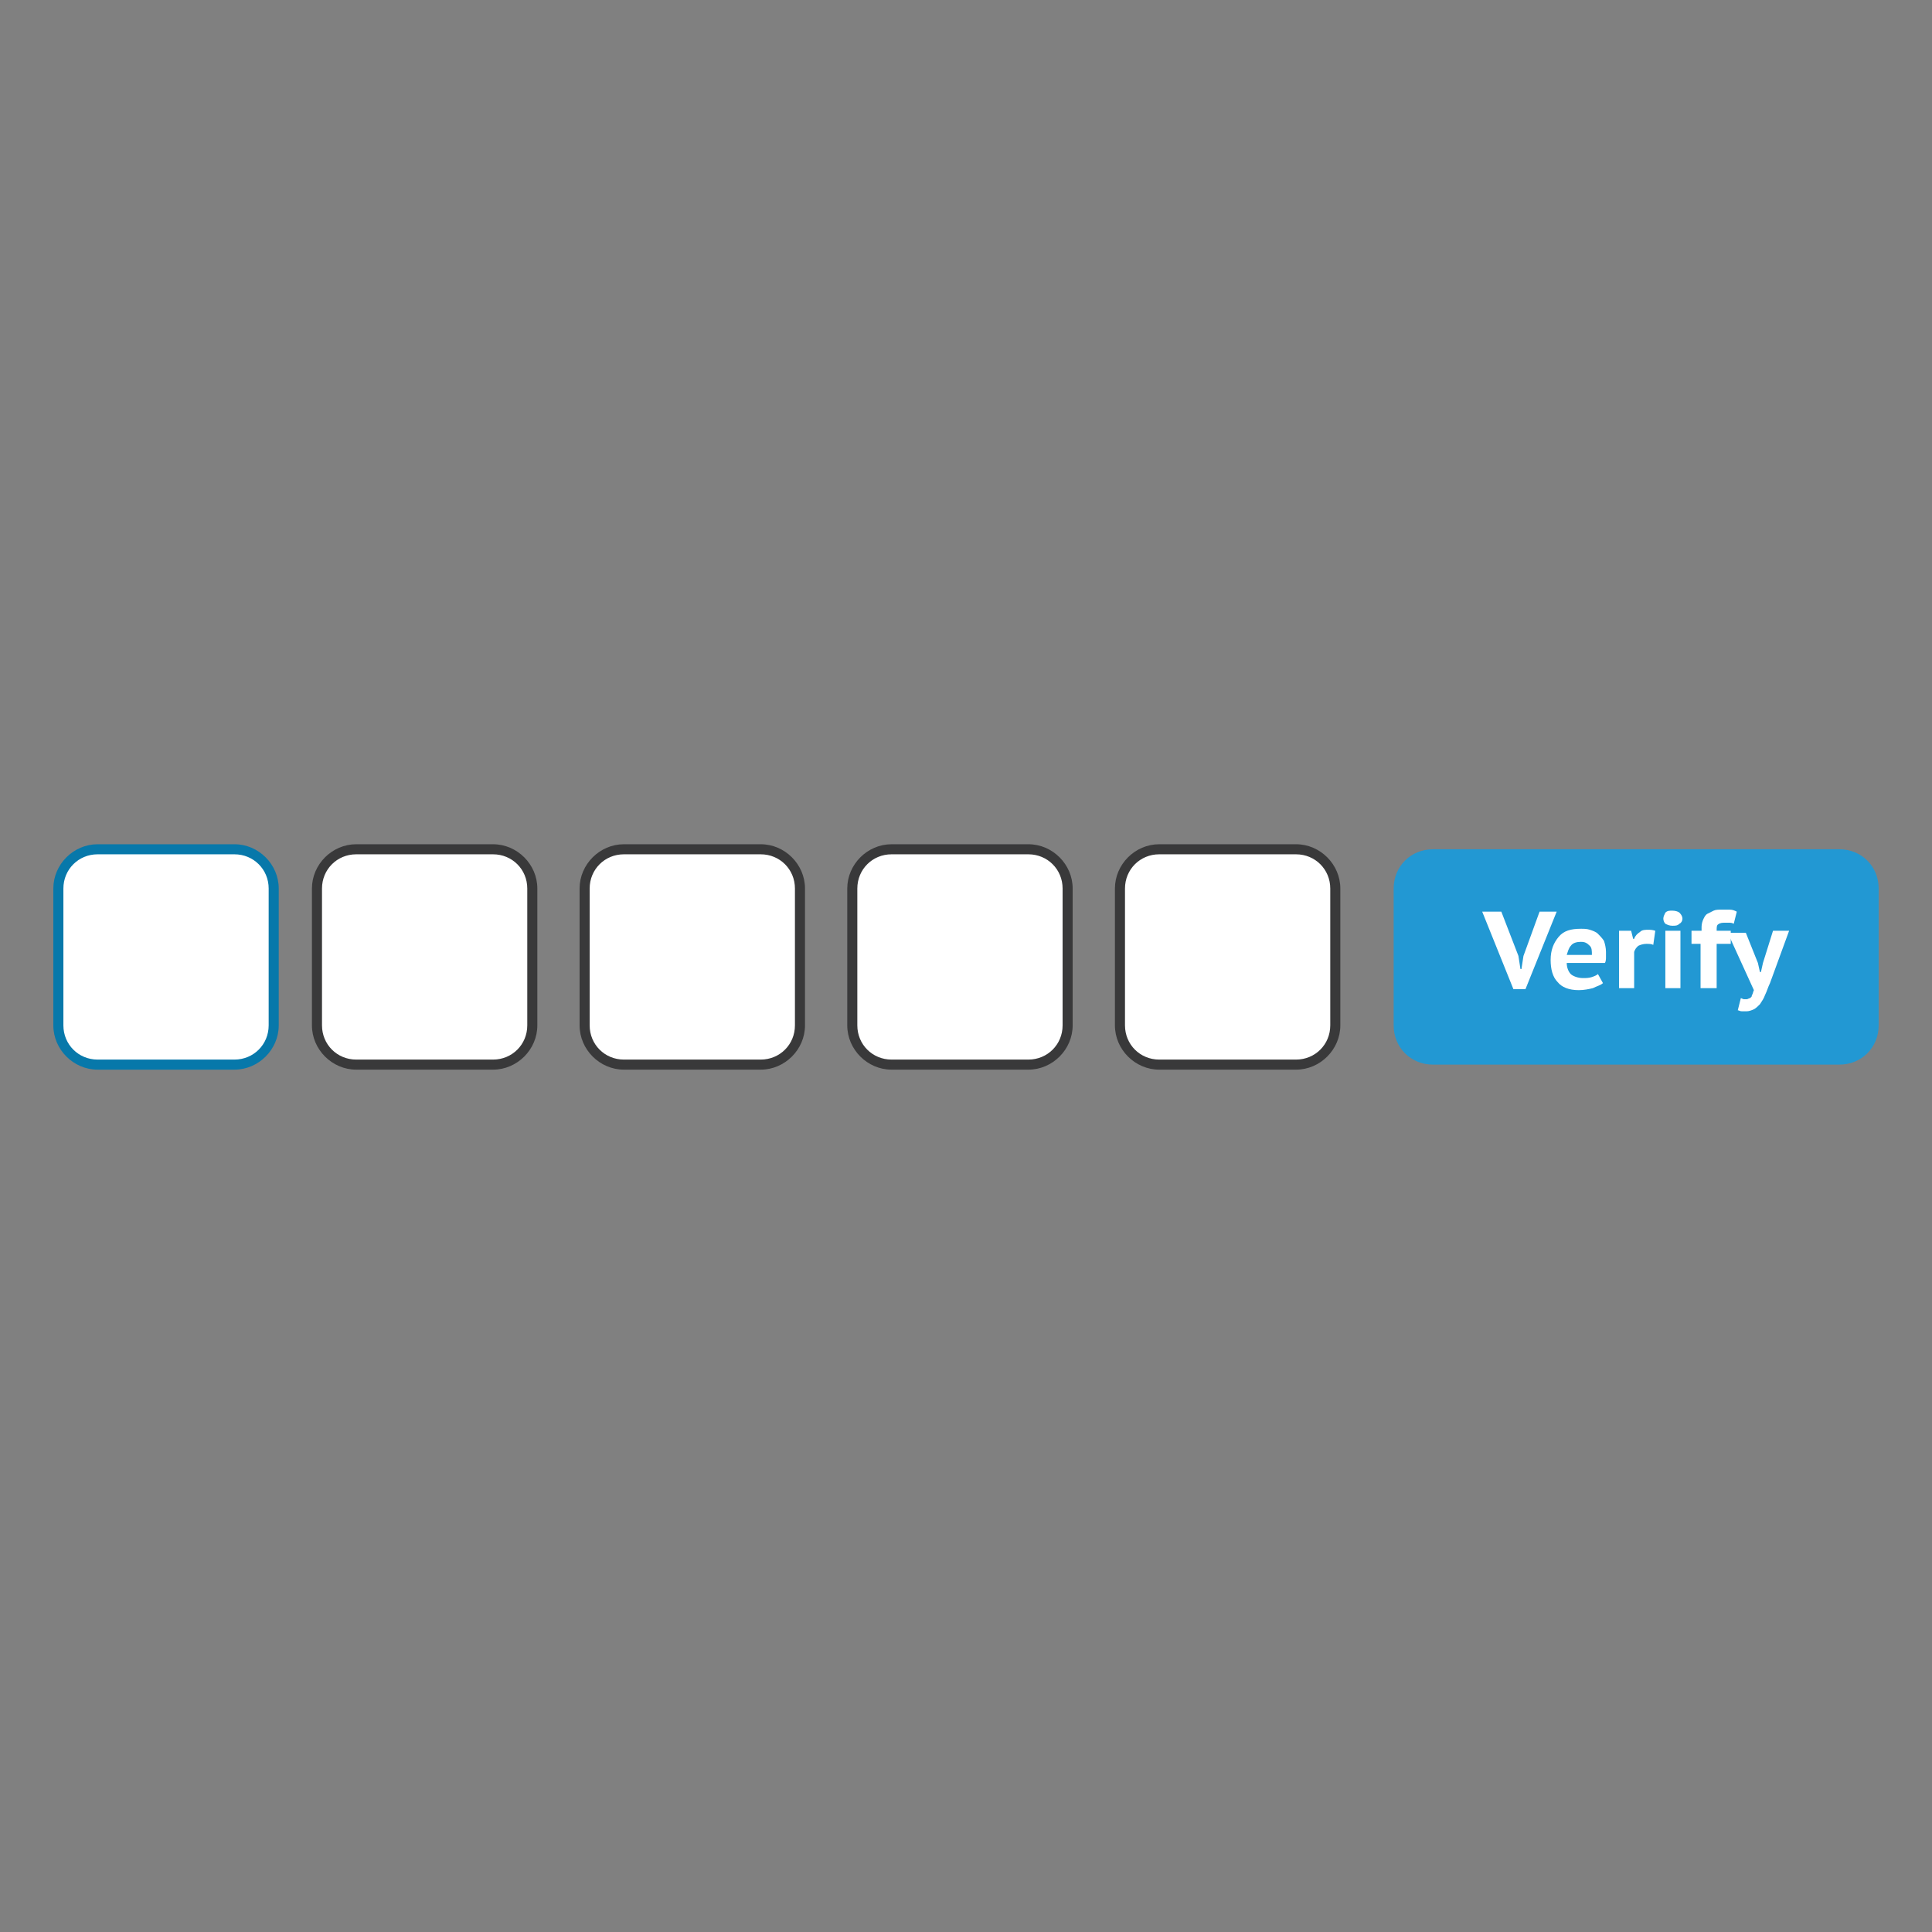 <?xml version="1.0" encoding="utf-8"?>
<!-- Generator: Adobe Illustrator 23.0.4, SVG Export Plug-In . SVG Version: 6.00 Build 0)  -->
<svg version="1.1" id="Layer_1" xmlns="http://www.w3.org/2000/svg" xmlns:xlink="http://www.w3.org/1999/xlink" x="0px" y="0px"
	 viewBox="0 0 192 192" style="enable-background:new 0 0 192 192;" xml:space="preserve">
<rect x="0" y="0" width="192" height="192" fill="#808080" stroke="none"/>
<style type="text/css">
	.st0{fill:#FFFFFF;}
	.st1{fill:#0778AA;}
	.st2{fill:#39393A;}
	.st3{fill:#2298D3;}
</style>
<g>
	<path class="st0" d="M23.3,105.8H9.7c-2.2,0-3.9-1.7-3.9-3.9V88.3c0-2.2,1.7-3.9,3.9-3.9h13.6c2.2,0,3.9,1.7,3.9,3.9v13.6
		C27.2,104.1,25.4,105.8,23.3,105.8z"/>
	<path class="st1" d="M23.3,106.3H9.7c-2.4,0-4.4-2-4.4-4.4V88.3c0-2.4,2-4.4,4.4-4.4h13.6c2.4,0,4.4,2,4.4,4.4v13.6
		C27.7,104.3,25.7,106.3,23.3,106.3z M9.7,84.9c-1.9,0-3.4,1.5-3.4,3.4v13.6c0,1.9,1.5,3.4,3.4,3.4h13.6c1.9,0,3.4-1.5,3.4-3.4V88.3
		c0-1.9-1.5-3.4-3.4-3.4H9.7z"/>
</g>
<g>
	<path class="st0" d="M49,105.8H35.4c-2.2,0-3.9-1.7-3.9-3.9V88.3c0-2.2,1.7-3.9,3.9-3.9H49c2.2,0,3.9,1.7,3.9,3.9v13.6
		C52.9,104.1,51.2,105.8,49,105.8z"/>
	<path class="st2" d="M49,106.3H35.4c-2.4,0-4.4-2-4.4-4.4V88.3c0-2.4,2-4.4,4.4-4.4H49c2.4,0,4.4,2,4.4,4.4v13.6
		C53.4,104.3,51.4,106.3,49,106.3z M35.4,84.9c-1.9,0-3.4,1.5-3.4,3.4v13.6c0,1.9,1.5,3.4,3.4,3.4H49c1.9,0,3.4-1.5,3.4-3.4V88.3
		c0-1.9-1.5-3.4-3.4-3.4H35.4z"/>
</g>
<g>
	<path class="st0" d="M62,105.8h13.6c2.2,0,3.9-1.7,3.9-3.9V88.3c0-2.2-1.7-3.9-3.9-3.9H62c-2.2,0-3.9,1.7-3.9,3.9v13.6
		C58.1,104.1,59.8,105.8,62,105.8z"/>
	<path class="st2" d="M75.6,106.3H62c-2.4,0-4.4-2-4.4-4.4V88.3c0-2.4,2-4.4,4.4-4.4h13.6c2.4,0,4.4,2,4.4,4.4v13.6
		C80,104.3,78,106.3,75.6,106.3z M62,84.9c-1.9,0-3.4,1.5-3.4,3.4v13.6c0,1.9,1.5,3.4,3.4,3.4h13.6c1.9,0,3.4-1.5,3.4-3.4V88.3
		c0-1.9-1.5-3.4-3.4-3.4H62z"/>
</g>
<g>
	<path class="st0" d="M102.2,105.8H88.6c-2.2,0-3.9-1.7-3.9-3.9V88.3c0-2.2,1.7-3.9,3.9-3.9h13.6c2.2,0,3.9,1.7,3.9,3.9v13.6
		C106.1,104.1,104.3,105.8,102.2,105.8z"/>
	<path class="st2" d="M102.2,106.3H88.6c-2.4,0-4.4-2-4.4-4.4V88.3c0-2.4,2-4.4,4.4-4.4h13.6c2.4,0,4.4,2,4.4,4.4v13.6
		C106.6,104.3,104.6,106.3,102.2,106.3z M88.6,84.9c-1.9,0-3.4,1.5-3.4,3.4v13.6c0,1.9,1.5,3.4,3.4,3.4h13.6c1.9,0,3.4-1.5,3.4-3.4
		V88.3c0-1.9-1.5-3.4-3.4-3.4H88.6z"/>
</g>
<g>
	<path class="st0" d="M115.2,105.8h13.6c2.2,0,3.9-1.7,3.9-3.9V88.3c0-2.2-1.7-3.9-3.9-3.9h-13.6c-2.2,0-3.9,1.7-3.9,3.9v13.6
		C111.3,104.1,113,105.8,115.2,105.8z"/>
	<path class="st2" d="M128.8,106.3h-13.6c-2.4,0-4.4-2-4.4-4.4V88.3c0-2.4,2-4.4,4.4-4.4h13.6c2.4,0,4.4,2,4.4,4.4v13.6
		C133.2,104.3,131.2,106.3,128.8,106.3z M115.2,84.9c-1.9,0-3.4,1.5-3.4,3.4v13.6c0,1.9,1.5,3.4,3.4,3.4h13.6c1.9,0,3.4-1.5,3.4-3.4
		V88.3c0-1.9-1.5-3.4-3.4-3.4H115.2z"/>
</g>
<g>
	<path class="st3" d="M142.4,105.8h40.4c2.2,0,3.9-1.7,3.9-3.9V88.3c0-2.2-1.7-3.9-3.9-3.9h-40.4c-2.2,0-3.9,1.7-3.9,3.9v13.6
		C138.5,104.1,140.2,105.8,142.4,105.8z"/>
</g>
<g>
	<path class="st0" d="M150.9,95l0.2,1.3h0.1l0.2-1.3l1.6-4.4h1.7l-3.1,7.7h-1.2l-3.1-7.7h1.9L150.9,95z"/>
	<path class="st0" d="M159.3,97.7c-0.2,0.2-0.6,0.3-1,0.5c-0.4,0.1-0.9,0.2-1.4,0.2c-1,0-1.7-0.3-2.1-0.8c-0.5-0.5-0.7-1.3-0.7-2.2
		c0-1,0.3-1.7,0.8-2.3s1.2-0.8,2.2-0.8c0.3,0,0.6,0,0.9,0.1c0.3,0.1,0.6,0.2,0.8,0.4c0.2,0.2,0.4,0.4,0.6,0.7
		c0.1,0.3,0.2,0.7,0.2,1.1c0,0.2,0,0.3,0,0.5c0,0.2,0,0.4-0.1,0.6h-3.8c0,0.5,0.2,0.9,0.4,1.1c0.2,0.2,0.7,0.4,1.2,0.4
		c0.3,0,0.6,0,0.9-0.1s0.5-0.2,0.6-0.3L159.3,97.7z M157.1,93.6c-0.4,0-0.8,0.1-1,0.4c-0.2,0.2-0.3,0.6-0.4,0.9h2.5
		c0-0.4,0-0.7-0.2-0.9C157.7,93.7,157.5,93.6,157.1,93.6z"/>
	<path class="st0" d="M164.3,93.9c-0.2-0.1-0.4-0.1-0.7-0.1c-0.3,0-0.6,0.1-0.8,0.2c-0.2,0.2-0.3,0.3-0.4,0.6v3.6h-1.5v-5.7h1.2
		l0.2,0.8h0.1c0.1-0.3,0.3-0.5,0.6-0.7c0.2-0.2,0.5-0.2,0.8-0.2c0.2,0,0.4,0,0.7,0.1L164.3,93.9z"/>
	<path class="st0" d="M165.3,91.3c0-0.2,0.1-0.4,0.2-0.6c0.2-0.2,0.4-0.2,0.7-0.2c0.3,0,0.6,0.1,0.7,0.2c0.2,0.2,0.3,0.4,0.3,0.6
		c0,0.2-0.1,0.4-0.3,0.5c-0.2,0.2-0.4,0.2-0.7,0.2c-0.3,0-0.5-0.1-0.7-0.2C165.4,91.7,165.3,91.5,165.3,91.3z M165.5,92.5h1.5v5.7
		h-1.5V92.5z"/>
	<path class="st0" d="M168.2,92.5h0.9v-0.4c0-0.3,0.1-0.6,0.2-0.8c0.1-0.2,0.2-0.4,0.4-0.5s0.4-0.2,0.6-0.3c0.2-0.1,0.5-0.1,0.7-0.1
		c0.3,0,0.6,0,0.9,0c0.3,0,0.5,0.1,0.7,0.2l-0.3,1.2c-0.2-0.1-0.3-0.1-0.5-0.1c-0.1,0-0.3,0-0.5,0c-0.3,0-0.5,0.1-0.6,0.2
		s-0.1,0.3-0.1,0.6h1.4v1.3h-1.4v4.4H169v-4.4h-0.9V92.5z"/>
	<path class="st0" d="M174.7,95.7l0.2,0.9h0.1l0.2-0.9l1-3.2h1.6l-1.9,5.2c-0.2,0.4-0.3,0.8-0.5,1.2c-0.1,0.3-0.3,0.6-0.5,0.9
		c-0.2,0.2-0.4,0.4-0.6,0.5c-0.2,0.1-0.5,0.2-0.7,0.2c-0.2,0-0.4,0-0.5,0c-0.2,0-0.3-0.1-0.4-0.1l0.3-1.2c0.1,0,0.2,0.1,0.3,0.1
		c0.1,0,0.2,0,0.3,0c0.1,0,0.2-0.1,0.3-0.1c0.1-0.1,0.2-0.1,0.2-0.3c0.1-0.1,0.1-0.3,0.2-0.5l-2.6-5.7h1.8L174.7,95.7z"/>
</g>
</svg>
